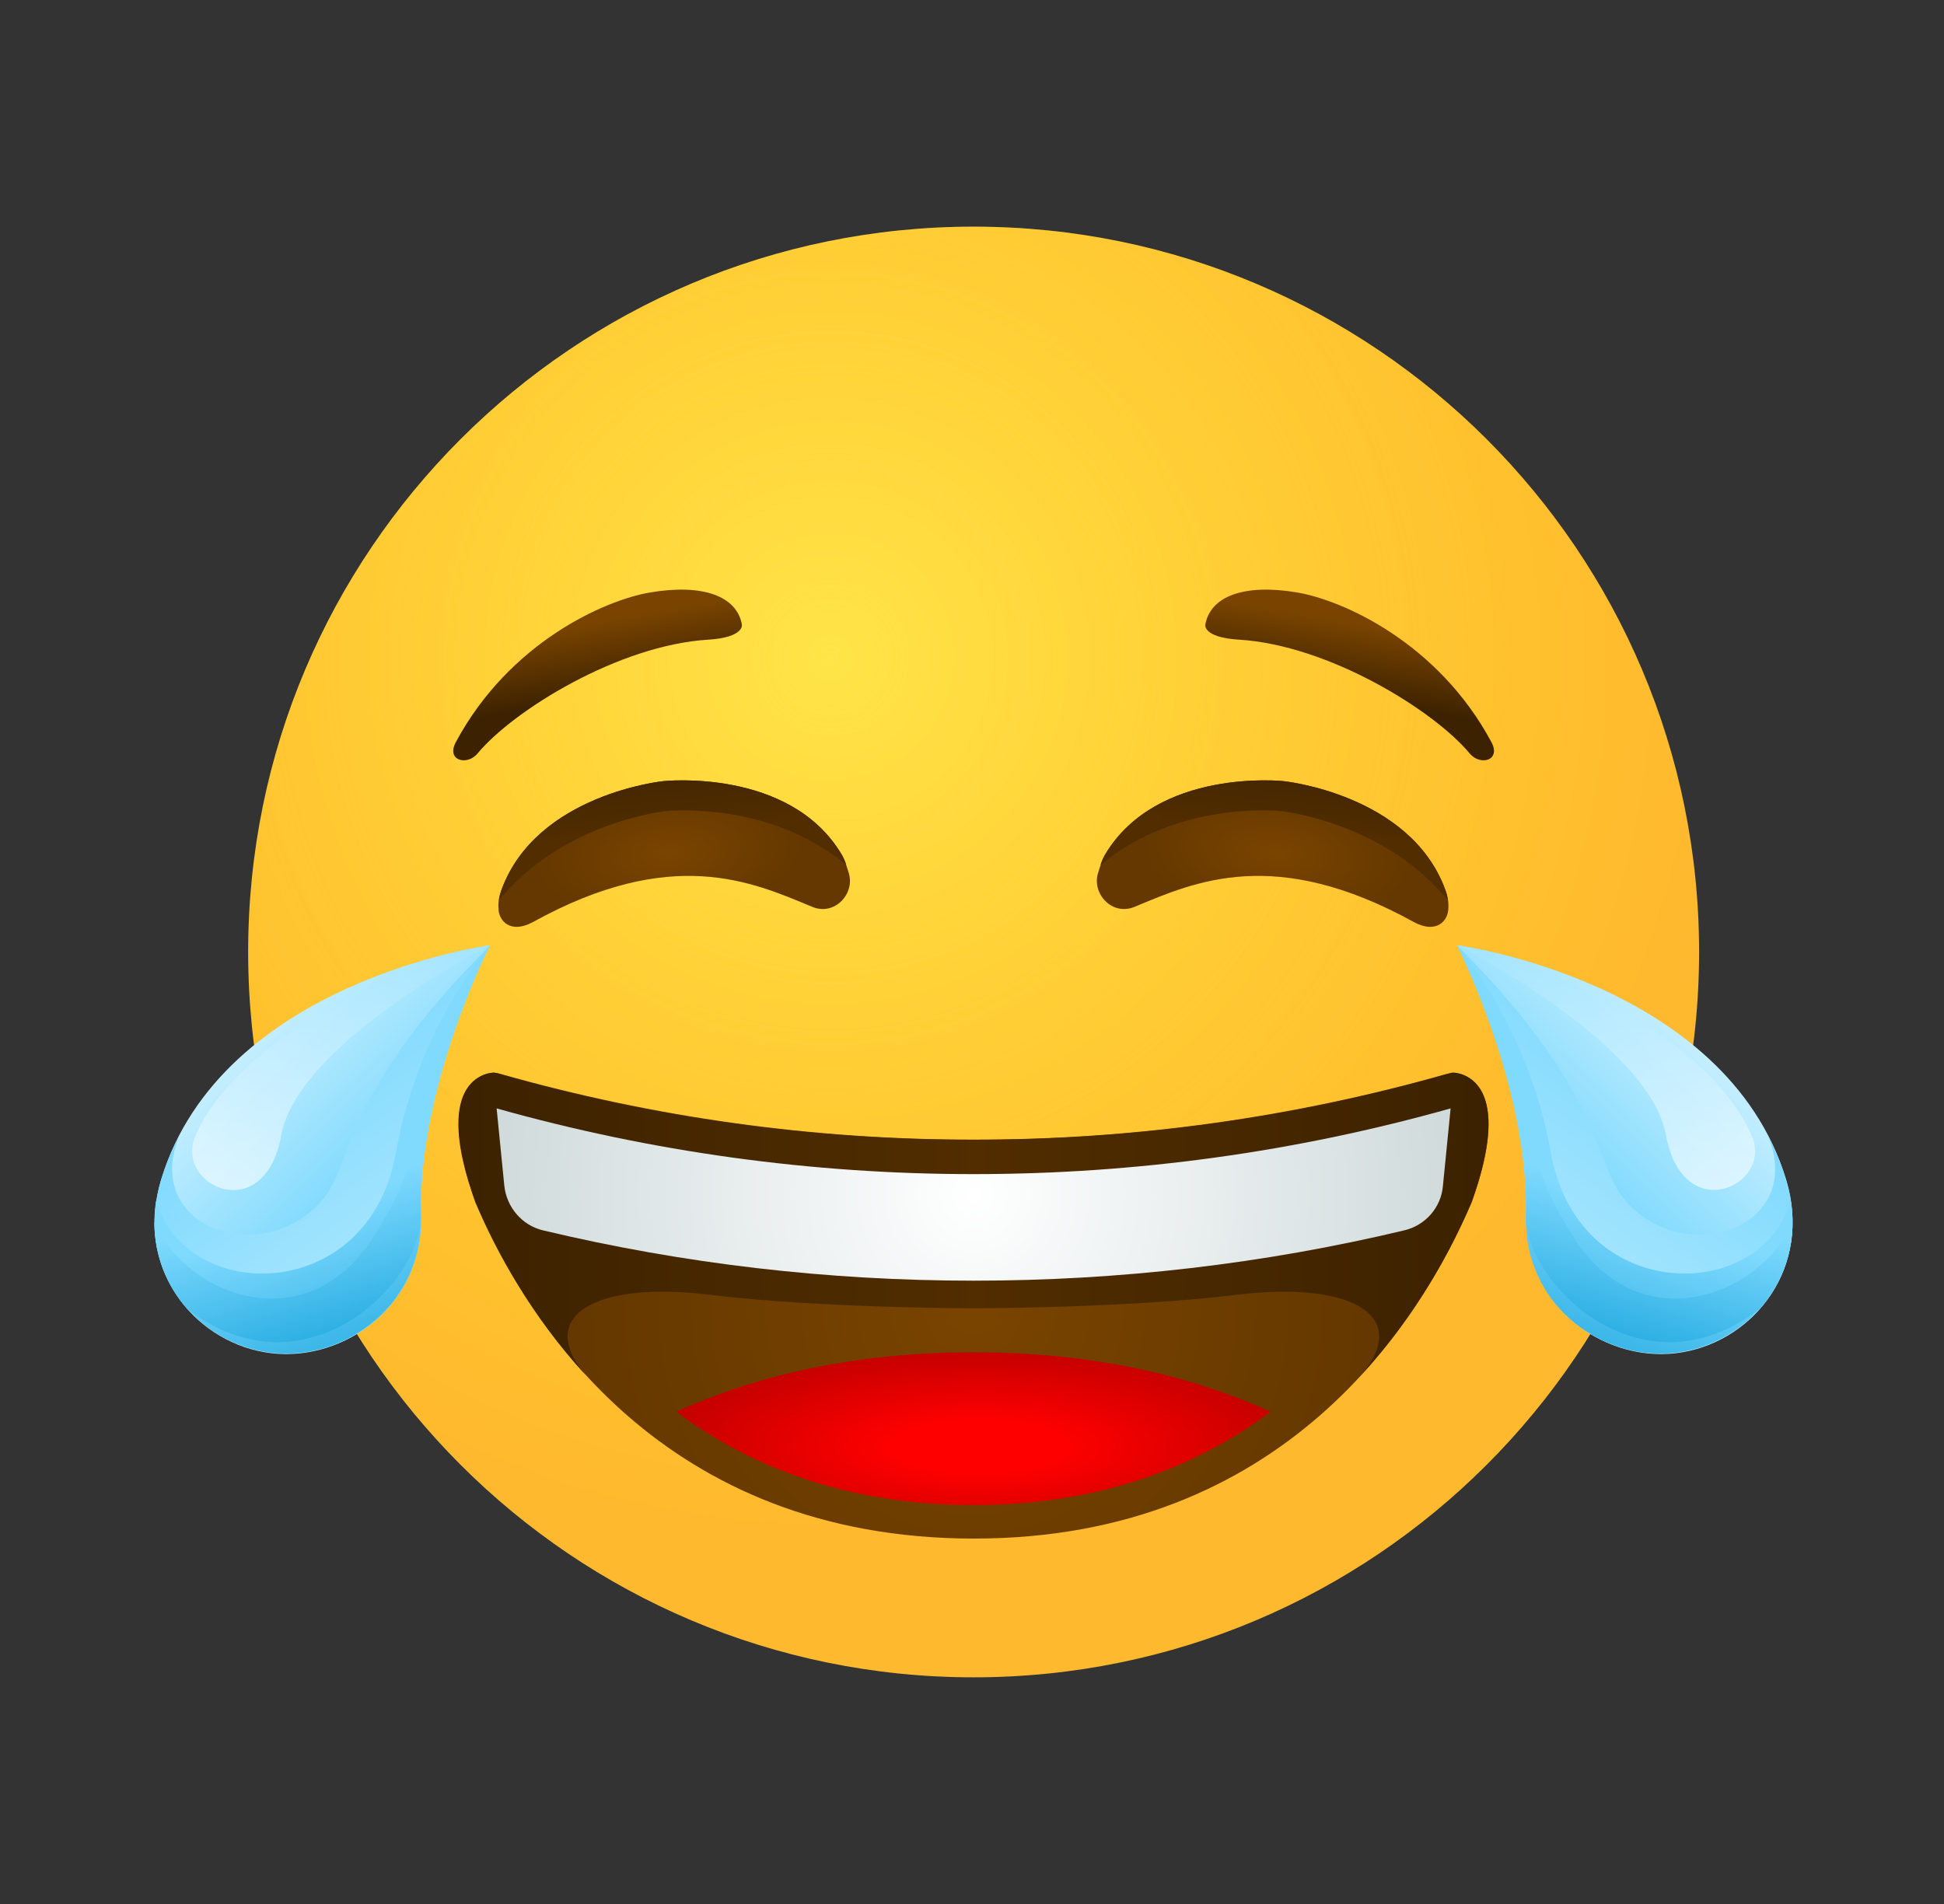 <svg width="49" height="48" viewBox="0 0 49 48" fill="none" xmlns="http://www.w3.org/2000/svg">
<rect x="0" y="0" width="49" height="48" fill="#333333" stroke="none"/>
<path d="M24.541 42.286C34.64 42.286 42.827 34.099 42.827 24C42.827 13.901 34.64 5.714 24.541 5.714C14.442 5.714 6.255 13.901 6.255 24C6.255 34.099 14.442 42.286 24.541 42.286Z" fill="url(#paint0_radial_7_739)"/>
<path opacity="0.5" d="M24.541 42.286C34.64 42.286 42.827 34.099 42.827 24C42.827 13.901 34.64 5.714 24.541 5.714C14.442 5.714 6.255 13.901 6.255 24C6.255 34.099 14.442 42.286 24.541 42.286Z" fill="url(#paint1_radial_7_739)"/>
<path d="M30.381 15.749C30.507 15.029 31.364 14.709 32.701 14.937C33.844 15.132 36.244 16.195 37.592 18.709C37.844 19.177 37.307 19.314 37.044 18.994C36.141 17.909 33.489 16.263 31.227 16.126C30.312 16.069 30.381 15.749 30.381 15.749Z" fill="url(#paint2_linear_7_739)"/>
<path d="M32.347 19.692C32.347 19.692 35.535 20.012 36.427 22.423C36.484 22.572 36.518 22.732 36.507 22.892C36.507 23.212 36.21 23.554 35.638 23.246C32.141 21.314 30.118 22.229 28.61 22.857C28.027 23.109 27.501 22.514 27.684 21.989C27.73 21.84 27.775 21.68 27.855 21.543C29.17 19.349 32.347 19.692 32.347 19.692Z" fill="url(#paint3_radial_7_739)"/>
<path d="M32.278 20.446C32.278 20.446 34.872 20.709 36.495 22.697C36.484 22.606 36.461 22.514 36.427 22.423C35.535 20.012 32.347 19.692 32.347 19.692C32.347 19.692 29.158 19.349 27.855 21.543C27.81 21.623 27.764 21.714 27.741 21.806C29.684 20.172 32.278 20.446 32.278 20.446Z" fill="url(#paint4_linear_7_739)"/>
<path d="M36.884 27.097C36.747 27.04 36.598 27.04 36.461 27.074C32.598 28.171 28.598 28.731 24.541 28.731C20.495 28.731 16.484 28.171 12.621 27.074C12.484 27.028 12.335 27.04 12.198 27.097C11.775 27.268 11.124 27.897 11.992 30.308C13.307 33.383 16.724 38.788 24.552 38.788C32.347 38.788 35.787 33.371 37.101 30.297C37.958 27.897 37.307 27.268 36.884 27.097Z" fill="url(#paint5_radial_7_739)"/>
<path d="M18.701 15.749C18.575 15.029 17.718 14.709 16.381 14.937C15.238 15.132 12.838 16.195 11.49 18.709C11.238 19.177 11.775 19.314 12.038 18.994C12.941 17.909 15.592 16.263 17.855 16.126C18.758 16.069 18.701 15.749 18.701 15.749Z" fill="url(#paint6_linear_7_739)"/>
<path d="M16.724 19.692C16.724 19.692 13.535 20.012 12.644 22.423C12.587 22.572 12.552 22.732 12.564 22.892C12.564 23.212 12.861 23.554 13.432 23.246C16.93 21.314 18.952 22.229 20.461 22.857C21.044 23.109 21.57 22.514 21.387 21.989C21.341 21.84 21.295 21.68 21.215 21.543C19.912 19.349 16.724 19.692 16.724 19.692Z" fill="url(#paint7_radial_7_739)"/>
<path d="M16.792 20.446C16.792 20.446 14.198 20.709 12.575 22.697C12.587 22.606 12.61 22.514 12.644 22.423C13.535 20.012 16.724 19.692 16.724 19.692C16.724 19.692 19.912 19.349 21.215 21.543C21.261 21.623 21.307 21.714 21.329 21.806C19.387 20.172 16.792 20.446 16.792 20.446Z" fill="url(#paint8_linear_7_739)"/>
<path d="M10.61 30.629C10.678 33.029 8.518 34.4 6.678 34.08C4.85 33.76 3.398 31.931 4.061 29.737C5.581 24.732 12.347 23.829 12.347 23.829C12.347 23.829 10.518 27.394 10.61 30.629Z" fill="url(#paint9_linear_7_739)"/>
<path d="M8.187 30.172C6.735 32.034 3.524 30.994 4.53 28.606C4.347 28.96 4.187 29.337 4.061 29.749C3.398 31.943 4.85 33.783 6.678 34.092C8.507 34.411 10.667 33.04 10.61 30.64C10.53 27.406 12.347 23.84 12.347 23.84C8.678 27.497 8.895 29.257 8.187 30.172Z" fill="url(#paint10_linear_7_739)"/>
<path d="M9.981 29.052C9.295 32.926 4.655 32.869 3.935 30.263C3.627 32.217 4.987 33.794 6.678 34.08C8.507 34.4 10.667 33.029 10.61 30.629C10.53 27.394 12.347 23.829 12.347 23.829C12.347 23.829 10.541 25.874 9.981 29.052Z" fill="url(#paint11_linear_7_739)"/>
<path d="M9.33 31.303C7.661 33.794 4.678 32.651 3.89 30.811C3.89 31.657 4.21 32.411 4.712 32.994C7.661 35.257 10.518 32.423 10.598 30.777C10.598 30.732 10.598 30.686 10.598 30.64C10.598 30.583 10.598 30.526 10.598 30.457C10.587 27.269 12.335 23.84 12.335 23.84C9.775 27.52 11.375 28.252 9.33 31.303Z" fill="url(#paint12_linear_7_739)"/>
<path opacity="0.75" d="M12.347 23.829C12.347 23.829 7.512 26.286 7.09 28.617C6.667 30.949 4.404 29.897 4.918 28.651C5.832 26.469 9.49 24.4 12.347 23.829Z" fill="url(#paint13_linear_7_739)"/>
<path d="M24.541 37.943C27.775 37.943 30.21 36.949 32.027 35.589C30.027 34.686 27.57 34.092 24.541 34.092C21.512 34.092 19.044 34.686 17.044 35.589C18.861 36.949 21.295 37.943 24.541 37.943Z" fill="url(#paint14_radial_7_739)"/>
<path d="M38.472 30.629C38.404 33.029 40.564 34.4 42.404 34.08C44.233 33.76 45.684 31.931 45.021 29.737C43.501 24.732 36.735 23.829 36.735 23.829C36.735 23.829 38.553 27.394 38.472 30.629Z" fill="url(#paint15_linear_7_739)"/>
<path d="M40.895 30.172C42.347 32.034 45.558 30.994 44.553 28.606C44.735 28.96 44.895 29.337 45.021 29.749C45.684 31.943 44.233 33.783 42.404 34.092C40.575 34.411 38.415 33.04 38.472 30.64C38.553 27.406 36.735 23.84 36.735 23.84C40.392 27.497 40.175 29.257 40.895 30.172Z" fill="url(#paint16_linear_7_739)"/>
<path d="M39.09 29.052C39.775 32.926 44.415 32.869 45.135 30.263C45.444 32.217 44.084 33.794 42.392 34.08C40.564 34.4 38.404 33.029 38.461 30.629C38.541 27.394 36.724 23.829 36.724 23.829C36.724 23.829 38.53 25.874 39.09 29.052Z" fill="url(#paint17_linear_7_739)"/>
<path d="M39.741 31.303C41.41 33.794 44.392 32.651 45.181 30.811C45.181 31.657 44.861 32.411 44.358 32.994C41.41 35.257 38.553 32.423 38.472 30.777C38.472 30.732 38.472 30.686 38.472 30.64C38.472 30.583 38.472 30.526 38.472 30.457C38.484 27.269 36.735 23.84 36.735 23.84C39.307 27.52 37.707 28.252 39.741 31.303Z" fill="url(#paint18_linear_7_739)"/>
<path opacity="0.75" d="M36.735 23.829C36.735 23.829 41.57 26.286 41.992 28.617C42.415 30.937 44.678 29.897 44.164 28.651C43.25 26.469 39.593 24.4 36.735 23.829Z" fill="url(#paint19_linear_7_739)"/>
<path d="M12.507 27.052C12.484 27.04 12.45 27.04 12.427 27.04C12.164 27.063 10.907 27.326 11.981 30.309C12.507 31.554 13.387 33.166 14.758 34.663C13.478 33.143 15.055 32.297 17.878 32.64C20.701 32.983 24.541 32.983 24.541 32.983V28.732C20.45 28.743 16.404 28.172 12.507 27.052Z" fill="url(#paint20_linear_7_739)"/>
<path d="M36.564 27.052C36.587 27.04 36.621 27.04 36.644 27.04C36.907 27.063 38.164 27.326 37.09 30.309C36.564 31.554 35.684 33.166 34.312 34.663C35.592 33.143 34.015 32.297 31.192 32.64C28.369 32.983 24.529 32.983 24.529 32.983V28.732C28.621 28.743 32.667 28.172 36.564 27.052Z" fill="url(#paint21_linear_7_739)"/>
<path d="M35.398 31.017C35.924 30.892 36.324 30.446 36.37 29.897L36.564 27.943C32.667 29.04 28.632 29.6 24.541 29.6C20.461 29.6 16.415 29.04 12.518 27.943L12.712 29.897C12.77 30.434 13.158 30.892 13.684 31.017C17.227 31.863 20.872 32.286 24.541 32.286C28.209 32.286 31.855 31.863 35.398 31.017Z" fill="url(#paint22_radial_7_739)"/>
<defs>
<radialGradient id="paint0_radial_7_739" cx="0" cy="0" r="1" gradientUnits="userSpaceOnUse" gradientTransform="translate(20.941 16.592) scale(22.059 22.059)">
<stop stop-color="#FFE030"/>
<stop offset="1" stop-color="#FFB92E"/>
</radialGradient>
<radialGradient id="paint1_radial_7_739" cx="0" cy="0" r="1" gradientUnits="userSpaceOnUse" gradientTransform="translate(20.941 16.592) scale(17.355)">
<stop stop-color="#FFEA5F"/>
<stop offset="1" stop-color="#FFBC47" stop-opacity="0"/>
</radialGradient>
<linearGradient id="paint2_linear_7_739" x1="33.965" y1="17.611" x2="34.291" y2="15.711" gradientUnits="userSpaceOnUse">
<stop offset="0.001" stop-color="#3C2200"/>
<stop offset="1" stop-color="#7A4400"/>
</linearGradient>
<radialGradient id="paint3_radial_7_739" cx="0" cy="0" r="1" gradientUnits="userSpaceOnUse" gradientTransform="translate(32.169 21.495) rotate(5.868) scale(3.446 1.663)">
<stop offset="0.001" stop-color="#7A4400"/>
<stop offset="1" stop-color="#643800"/>
</radialGradient>
<linearGradient id="paint4_linear_7_739" x1="32.461" y1="18.686" x2="32.246" y2="20.902" gradientUnits="userSpaceOnUse">
<stop offset="0.001" stop-color="#3C2200"/>
<stop offset="1" stop-color="#512D00"/>
</linearGradient>
<radialGradient id="paint5_radial_7_739" cx="0" cy="0" r="1" gradientUnits="userSpaceOnUse" gradientTransform="translate(24.538 32.927) scale(10.073)">
<stop offset="0.001" stop-color="#7A4400"/>
<stop offset="1" stop-color="#643800"/>
</radialGradient>
<linearGradient id="paint6_linear_7_739" x1="15.091" y1="17.596" x2="14.766" y2="15.697" gradientUnits="userSpaceOnUse">
<stop offset="0.001" stop-color="#3C2200"/>
<stop offset="1" stop-color="#7A4400"/>
</linearGradient>
<radialGradient id="paint7_radial_7_739" cx="0" cy="0" r="1" gradientUnits="userSpaceOnUse" gradientTransform="translate(16.87 21.496) rotate(174.132) scale(3.446 1.663)">
<stop offset="0.001" stop-color="#7A4400"/>
<stop offset="1" stop-color="#643800"/>
</radialGradient>
<linearGradient id="paint8_linear_7_739" x1="16.595" y1="18.684" x2="16.81" y2="20.9" gradientUnits="userSpaceOnUse">
<stop offset="0.001" stop-color="#3C2200"/>
<stop offset="1" stop-color="#512D00"/>
</linearGradient>
<linearGradient id="paint9_linear_7_739" x1="4.203" y1="23.991" x2="12.032" y2="31.991" gradientUnits="userSpaceOnUse">
<stop offset="0.072" stop-color="#17BBFE"/>
<stop offset="0.208" stop-color="#D1F2FF"/>
<stop offset="0.668" stop-color="#80DAFE"/>
<stop offset="1" stop-color="#0099D6"/>
</linearGradient>
<linearGradient id="paint10_linear_7_739" x1="13.93" y1="35.916" x2="4.101" y2="22.278" gradientUnits="userSpaceOnUse">
<stop stop-color="#D1F2FF"/>
<stop offset="0.668" stop-color="#80DAFE"/>
<stop offset="1" stop-color="#0099D6"/>
</linearGradient>
<linearGradient id="paint11_linear_7_739" x1="6.224" y1="22.393" x2="11.138" y2="35.936" gradientUnits="userSpaceOnUse">
<stop offset="0.566" stop-color="#80DAFE"/>
<stop offset="1" stop-color="#0099D6"/>
</linearGradient>
<linearGradient id="paint12_linear_7_739" x1="6.797" y1="23.049" x2="10.302" y2="35.011" gradientUnits="userSpaceOnUse">
<stop offset="0.566" stop-color="#80DAFE"/>
<stop offset="1" stop-color="#0099D6"/>
</linearGradient>
<linearGradient id="paint13_linear_7_739" x1="7.844" y1="31.998" x2="9.444" y2="19.998" gradientUnits="userSpaceOnUse">
<stop stop-color="white"/>
<stop offset="1" stop-color="#80DAFE"/>
</linearGradient>
<radialGradient id="paint14_radial_7_739" cx="0" cy="0" r="1" gradientUnits="userSpaceOnUse" gradientTransform="translate(24.689 36.469) scale(8.349 2.524)">
<stop offset="0.248" stop-color="#FF0000"/>
<stop offset="1" stop-color="#C20000"/>
</radialGradient>
<linearGradient id="paint15_linear_7_739" x1="44.874" y1="23.991" x2="37.045" y2="31.991" gradientUnits="userSpaceOnUse">
<stop offset="0.072" stop-color="#17BBFE"/>
<stop offset="0.208" stop-color="#D1F2FF"/>
<stop offset="0.668" stop-color="#80DAFE"/>
<stop offset="1" stop-color="#0099D6"/>
</linearGradient>
<linearGradient id="paint16_linear_7_739" x1="35.147" y1="35.916" x2="44.976" y2="22.278" gradientUnits="userSpaceOnUse">
<stop stop-color="#D1F2FF"/>
<stop offset="0.668" stop-color="#80DAFE"/>
<stop offset="1" stop-color="#0099D6"/>
</linearGradient>
<linearGradient id="paint17_linear_7_739" x1="42.852" y1="22.393" x2="37.938" y2="35.936" gradientUnits="userSpaceOnUse">
<stop offset="0.566" stop-color="#80DAFE"/>
<stop offset="1" stop-color="#0099D6"/>
</linearGradient>
<linearGradient id="paint18_linear_7_739" x1="42.28" y1="23.049" x2="38.775" y2="35.011" gradientUnits="userSpaceOnUse">
<stop offset="0.566" stop-color="#80DAFE"/>
<stop offset="1" stop-color="#0099D6"/>
</linearGradient>
<linearGradient id="paint19_linear_7_739" x1="41.233" y1="31.998" x2="39.633" y2="19.998" gradientUnits="userSpaceOnUse">
<stop stop-color="white"/>
<stop offset="1" stop-color="#80DAFE"/>
</linearGradient>
<linearGradient id="paint20_linear_7_739" x1="11.558" y1="30.857" x2="24.538" y2="30.857" gradientUnits="userSpaceOnUse">
<stop offset="0.001" stop-color="#3C2200"/>
<stop offset="1" stop-color="#512D00"/>
</linearGradient>
<linearGradient id="paint21_linear_7_739" x1="37.515" y1="30.857" x2="24.535" y2="30.857" gradientUnits="userSpaceOnUse">
<stop offset="0.001" stop-color="#3C2200"/>
<stop offset="1" stop-color="#512D00"/>
</linearGradient>
<radialGradient id="paint22_radial_7_739" cx="0" cy="0" r="1" gradientUnits="userSpaceOnUse" gradientTransform="translate(24.538 30.117) scale(22.091 22.091)">
<stop offset="0.001" stop-color="white"/>
<stop offset="1" stop-color="#A9BCBE"/>
</radialGradient>
</defs>
</svg>
